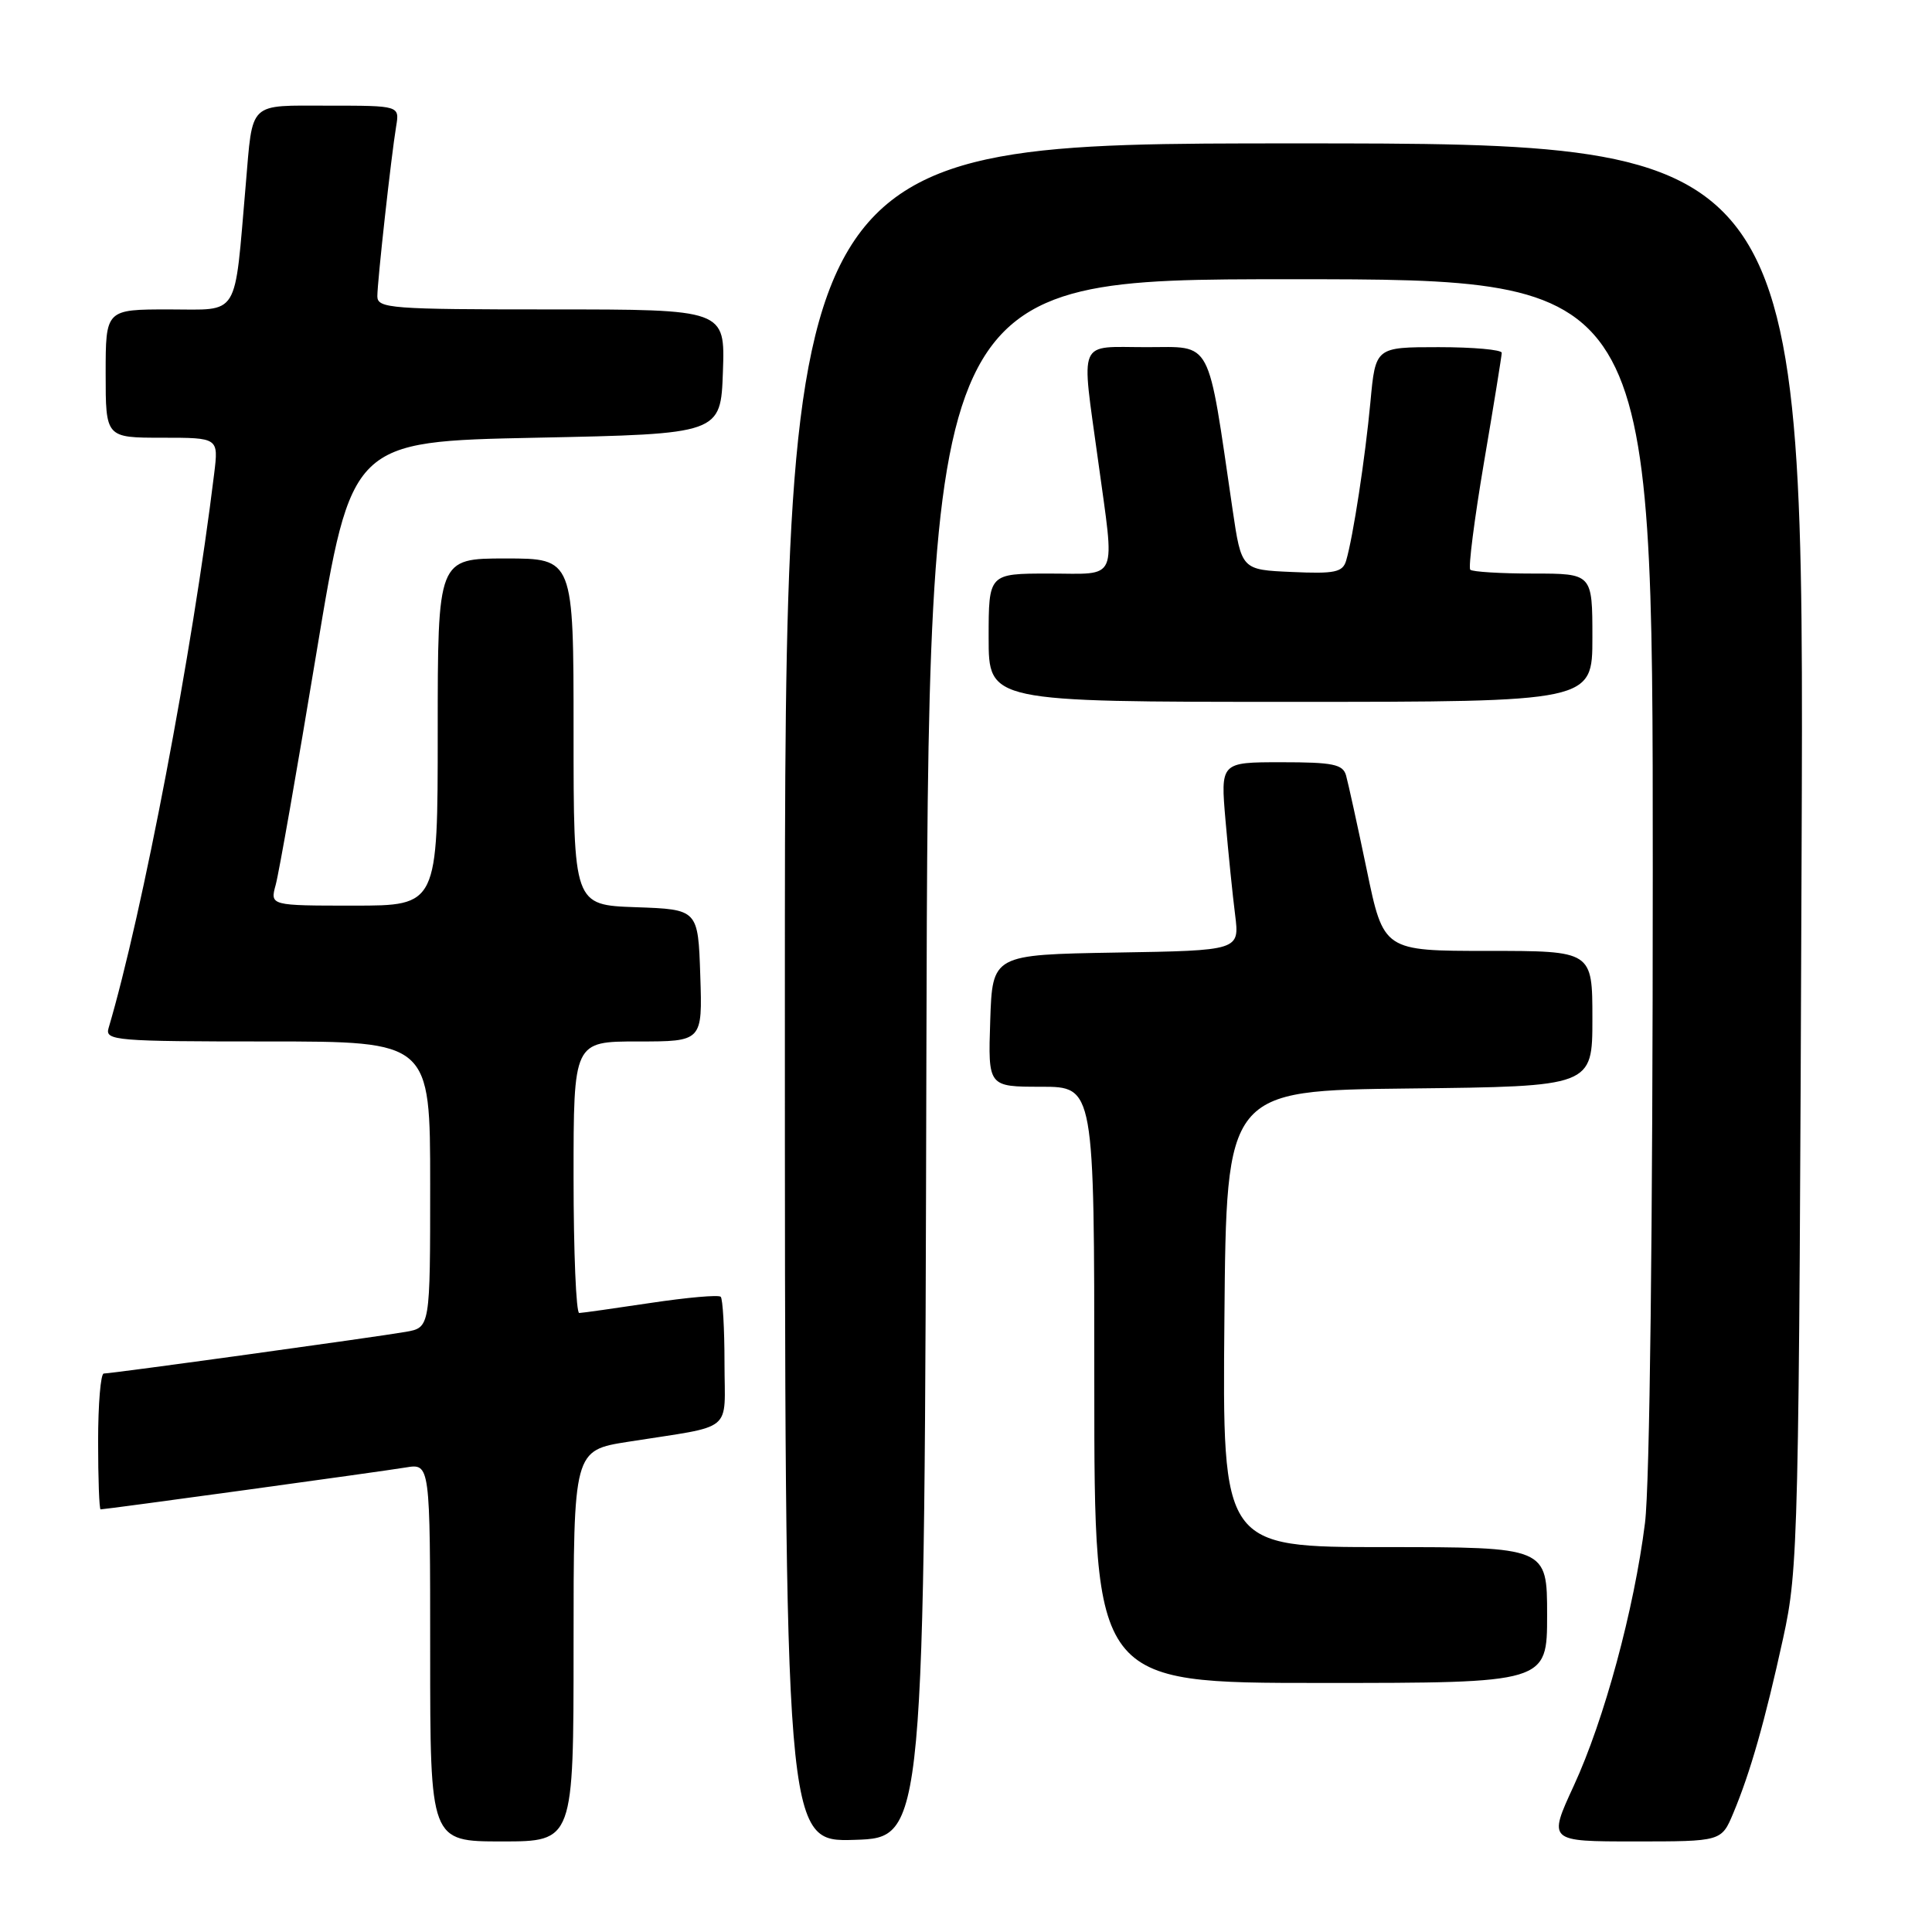 <?xml version="1.0" encoding="UTF-8" standalone="no"?>
<!DOCTYPE svg PUBLIC "-//W3C//DTD SVG 1.1//EN" "http://www.w3.org/Graphics/SVG/1.1/DTD/svg11.dtd" >
<svg xmlns="http://www.w3.org/2000/svg" xmlns:xlink="http://www.w3.org/1999/xlink" version="1.1" viewBox="0 0 256 256">
 <g >
 <path fill="currentColor"
d=" M 76.00 218.09 C 76.00 192.18 76.00 192.18 83.25 191.04 C 97.50 188.79 96.00 190.01 96.00 180.59 C 96.00 176.05 95.77 172.11 95.50 171.83 C 95.22 171.55 91.06 171.92 86.25 172.64 C 81.44 173.36 77.16 173.97 76.75 173.98 C 76.34 173.99 76.00 165.90 76.00 156.00 C 76.00 138.00 76.00 138.00 84.54 138.00 C 93.08 138.00 93.08 138.00 92.79 129.25 C 92.50 120.50 92.50 120.50 84.25 120.21 C 76.00 119.92 76.00 119.92 76.00 96.96 C 76.00 74.00 76.00 74.00 67.00 74.00 C 58.00 74.00 58.00 74.00 58.00 97.00 C 58.00 120.00 58.00 120.00 46.89 120.00 C 35.78 120.00 35.78 120.00 36.53 117.25 C 36.95 115.74 39.38 101.90 41.93 86.50 C 46.58 58.50 46.58 58.50 71.04 58.00 C 95.50 57.50 95.50 57.50 95.79 49.25 C 96.08 41.00 96.08 41.00 73.04 41.00 C 51.76 41.00 50.00 40.87 50.00 39.25 C 50.01 37.20 51.83 20.75 52.49 16.75 C 52.95 14.00 52.95 14.00 43.54 14.00 C 32.79 14.00 33.52 13.30 32.56 24.50 C 31.01 42.37 31.86 41.00 22.41 41.00 C 14.00 41.00 14.00 41.00 14.00 49.50 C 14.00 58.00 14.00 58.00 21.48 58.00 C 28.96 58.00 28.96 58.00 28.38 62.75 C 25.51 86.26 18.88 121.07 14.38 136.25 C 13.90 137.88 15.36 138.00 35.43 138.00 C 57.00 138.00 57.00 138.00 57.00 156.95 C 57.00 175.91 57.00 175.91 53.75 176.48 C 49.86 177.16 14.82 182.00 13.75 182.00 C 13.34 182.00 13.00 186.05 13.00 191.00 C 13.00 195.95 13.15 200.00 13.33 200.00 C 14.01 200.00 50.65 194.97 53.75 194.45 C 57.00 193.91 57.00 193.91 57.00 218.95 C 57.00 244.00 57.00 244.00 66.50 244.00 C 76.00 244.00 76.00 244.00 76.00 218.09 Z  M 122.75 140.25 C 123.01 37.00 123.01 37.00 171.00 37.00 C 219.00 37.00 219.00 37.00 219.00 115.28 C 219.00 163.18 218.60 196.75 217.97 201.80 C 216.53 213.27 212.56 227.91 208.53 236.63 C 205.13 244.00 205.13 244.00 216.62 244.00 C 228.10 244.00 228.10 244.00 229.67 240.25 C 231.93 234.86 233.87 228.04 236.27 217.09 C 238.30 207.81 238.37 204.49 238.72 113.25 C 239.09 19.00 239.09 19.00 171.54 19.00 C 104.00 19.00 104.00 19.00 104.00 131.54 C 104.00 244.08 104.00 244.08 113.25 243.79 C 122.50 243.50 122.50 243.50 122.75 140.25 Z  M 205.00 214.00 C 205.00 205.00 205.00 205.00 183.49 205.00 C 161.97 205.00 161.97 205.00 162.24 174.75 C 162.50 144.50 162.50 144.50 186.75 144.23 C 211.00 143.96 211.00 143.96 211.00 134.98 C 211.00 126.00 211.00 126.00 197.17 126.00 C 183.33 126.00 183.33 126.00 181.10 115.25 C 179.87 109.34 178.63 103.71 178.36 102.75 C 177.94 101.27 176.63 101.00 169.79 101.00 C 161.72 101.00 161.72 101.00 162.39 108.75 C 162.76 113.01 163.33 118.63 163.66 121.22 C 164.25 125.95 164.25 125.95 147.88 126.22 C 131.50 126.50 131.50 126.50 131.21 135.25 C 130.92 144.00 130.92 144.00 137.96 144.00 C 145.00 144.00 145.00 144.00 145.00 183.50 C 145.00 223.00 145.00 223.00 175.00 223.00 C 205.00 223.00 205.00 223.00 205.00 214.00 Z  M 211.00 84.50 C 211.00 76.00 211.00 76.00 203.17 76.00 C 198.86 76.00 195.10 75.77 194.82 75.49 C 194.54 75.21 195.36 68.80 196.64 61.24 C 197.93 53.68 198.98 47.16 198.99 46.75 C 198.99 46.34 195.23 46.00 190.63 46.00 C 182.26 46.00 182.26 46.00 181.59 53.25 C 180.89 60.72 179.30 71.13 178.37 74.29 C 177.91 75.83 176.87 76.05 171.17 75.79 C 164.50 75.50 164.50 75.50 163.32 67.50 C 159.95 44.51 160.74 46.00 151.91 46.00 C 142.67 46.00 143.26 44.62 145.50 61.00 C 147.74 77.39 148.34 76.00 139.00 76.00 C 131.00 76.00 131.00 76.00 131.00 84.50 C 131.00 93.00 131.00 93.00 171.00 93.00 C 211.00 93.00 211.00 93.00 211.00 84.50 Z "/>
</g>
</svg>